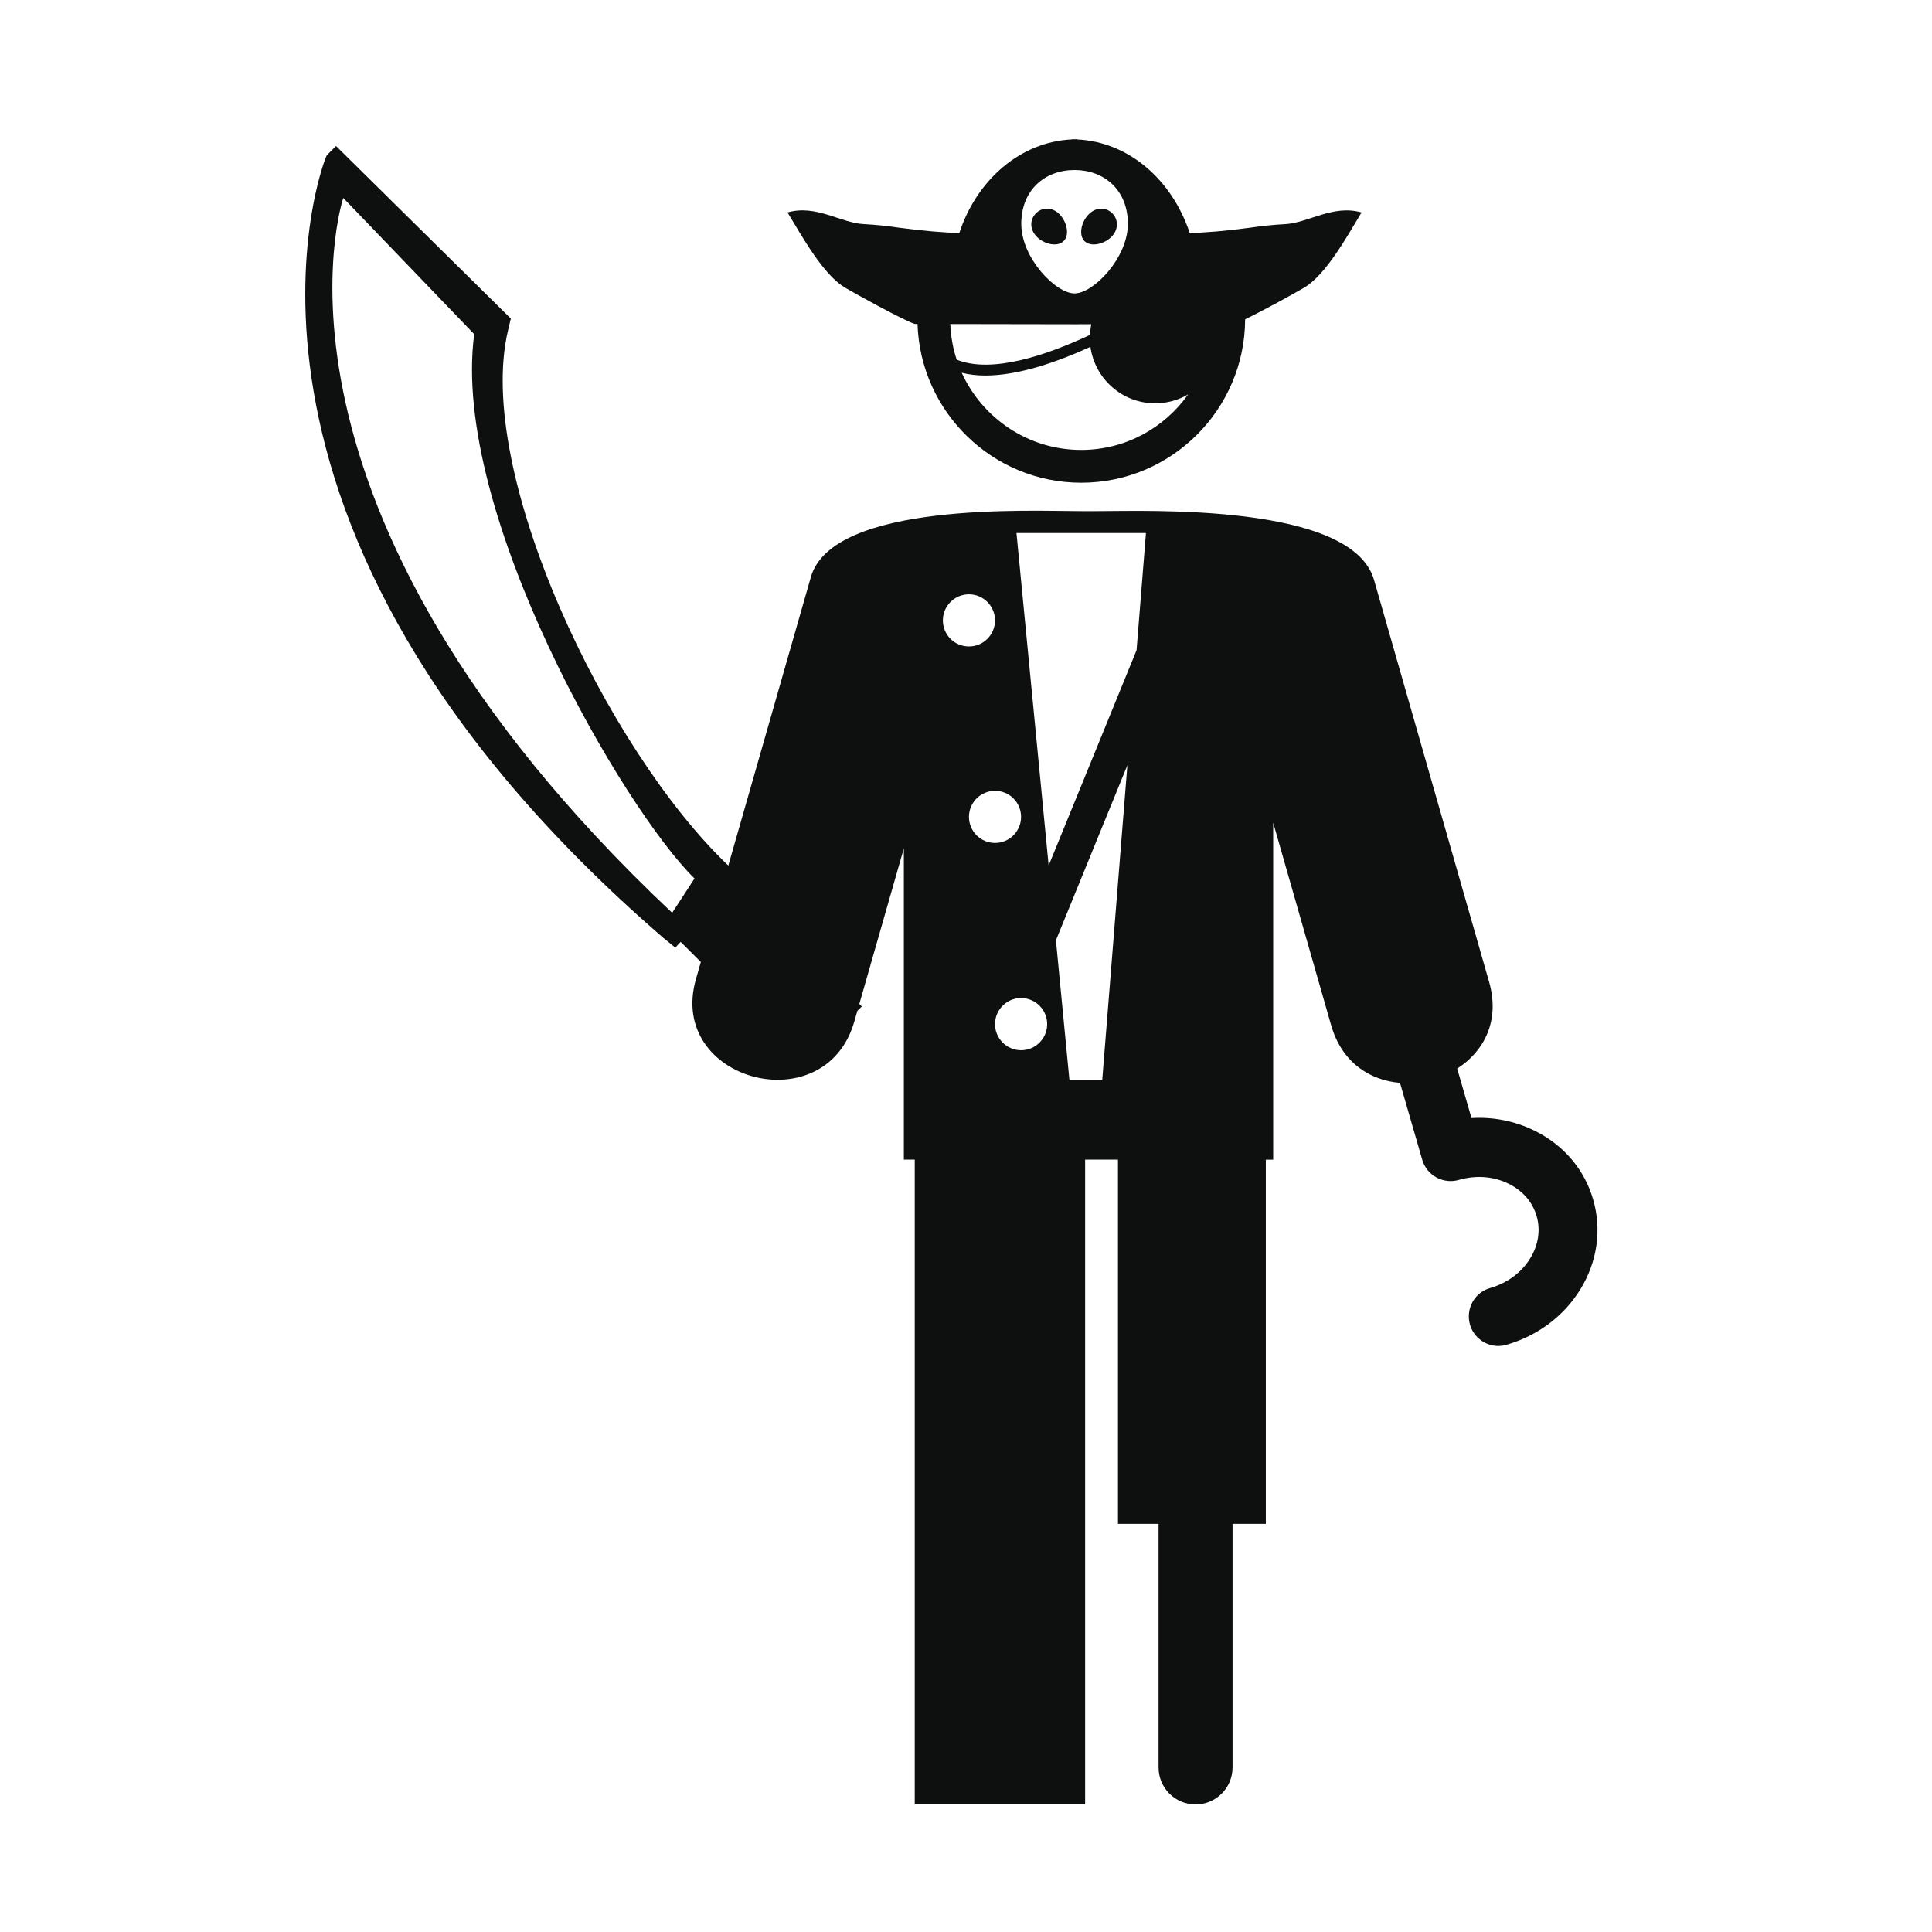 <?xml version="1.0" encoding="utf-8"?>
<!-- Generator: Adobe Illustrator 16.0.4, SVG Export Plug-In . SVG Version: 6.00 Build 0)  -->
<!DOCTYPE svg PUBLIC "-//W3C//DTD SVG 1.1//EN" "http://www.w3.org/Graphics/SVG/1.1/DTD/svg11.dtd">
<svg version="1.1" id="Capa_1" xmlns="http://www.w3.org/2000/svg" xmlns:xlink="http://www.w3.org/1999/xlink" x="0px" y="0px"
	 width="64px" height="64px" viewBox="0 0 64 64" enable-background="new 0 0 64 64" xml:space="preserve">
<g>
	<path fill="#0E0F0F" d="M36.818,7.845c0.242-0.245,0.232-0.574,0.027-0.78c-0.209-0.207-0.537-0.212-0.779,0.033
		c-0.244,0.244-0.346,0.683-0.141,0.889C36.137,8.193,36.575,8.089,36.818,7.845z"/>
	<path fill="#0E0F0F" d="M35.234,7.986c0.209-0.205,0.105-0.644-0.137-0.889c-0.24-0.245-0.57-0.24-0.779-0.033
		c-0.207,0.206-0.215,0.535,0.027,0.78C34.59,8.089,35.027,8.193,35.234,7.986z"/>
	<path fill="#0E0F0F" d="M27.998,9.532c0.362,0.213,1.909,1.067,2.305,1.2h0.091c0.092,2.914,2.487,5.259,5.422,5.259
		c2.99,0,5.42-2.427,5.431-5.414c0.61-0.293,1.659-0.874,1.95-1.045c0.721-0.428,1.394-1.644,1.906-2.494
		c-0.953-0.274-1.77,0.356-2.554,0.388c-0.389,0.02-0.768,0.062-1.141,0.117c-0.375,0.051-0.749,0.092-1.122,0.125
		c-0.293,0.024-0.583,0.041-0.873,0.057c-0.581-1.763-2.021-3.03-3.738-3.106V4.611c-0.025,0-0.054,0.003-0.08,0.003
		c-0.025,0-0.055-0.003-0.078-0.003v0.007c-1.717,0.076-3.163,1.343-3.741,3.106c-0.29-0.016-0.581-0.033-0.873-0.057
		c-0.375-0.033-0.749-0.074-1.123-0.125c-0.374-0.055-0.751-0.097-1.142-0.117c-0.783-0.031-1.597-0.662-2.55-0.388
		C26.603,7.887,27.275,9.103,27.998,9.532z M39.359,13.065c-0.787,1.111-2.08,1.84-3.543,1.84c-1.758,0-3.273-1.052-3.958-2.557
		c0.245,0.062,0.506,0.092,0.783,0.092c1.109,0,2.401-0.457,3.481-0.95c0.146,1.057,1.051,1.871,2.146,1.871
		C38.67,13.36,39.04,13.251,39.359,13.065z M35.596,5.632c0.975,0,1.766,0.654,1.766,1.783S36.223,9.72,35.596,9.72
		c-0.628,0-1.765-1.176-1.765-2.305S34.62,5.632,35.596,5.632z M35.506,10.741h0.09h0.092l0.461-0.001
		c-0.021,0.115-0.037,0.234-0.043,0.355c-1.42,0.667-3.25,1.293-4.415,0.819c-0.124-0.373-0.194-0.769-0.211-1.18L35.506,10.741z"/>
	<path fill="#0E0F0F" d="M52.775,39.736c-0.287-0.998-0.979-1.807-1.944-2.282c-0.646-0.318-1.36-0.461-2.086-0.417l-0.474-1.639
		c0.875-0.559,1.431-1.567,1.057-2.873c-1.271-4.438-2.541-8.875-3.811-13.314c-0.729-2.545-7.504-2.28-9.123-2.28h-0.682
		c-1.51,0-8.133-0.32-8.851,2.185c-0.912,3.185-1.824,6.371-2.735,9.557c-4.04-3.844-8.421-13.045-7.294-17.74l0.09-0.379
		l-5.791-5.717L10.829,5.14c-0.096,0.093-4.787,12.163,11.145,25.929l0.396,0.323l0.178-0.191l0.668,0.667
		c-0.054,0.188-0.108,0.376-0.162,0.566c-0.964,3.369,4.283,4.77,5.246,1.406c0.035-0.117,0.068-0.232,0.102-0.354l0.146-0.146
		l-0.082-0.081c0.491-1.719,0.983-3.437,1.475-5.156v10.311h0.361v21.359h5.644V38.414h1.088V50.48h1.345v8.069
		c0,0.679,0.548,1.226,1.226,1.226c0.676,0,1.225-0.547,1.225-1.226V50.48h1.102V38.416h0.244V27.254
		c0.639,2.237,1.28,4.473,1.92,6.709c0.354,1.239,1.289,1.825,2.281,1.908l0.736,2.546c0.072,0.251,0.242,0.461,0.469,0.586
		c0.227,0.124,0.494,0.156,0.742,0.083c0.568-0.164,1.152-0.12,1.646,0.124c0.469,0.229,0.797,0.608,0.932,1.072
		s0.06,0.962-0.213,1.403c-0.289,0.474-0.762,0.819-1.326,0.983c-0.521,0.147-0.816,0.69-0.668,1.213
		c0.125,0.429,0.517,0.706,0.938,0.706c0.094,0,0.184-0.014,0.271-0.039c1.037-0.3,1.906-0.953,2.451-1.843
		C52.914,41.79,53.064,40.734,52.775,39.736z M22.266,30.238C7.938,16.738,11.371,6.557,11.371,6.557l4.338,4.513
		c-0.789,5.912,4.966,15.759,7.298,18.031L22.266,30.238z M31.234,20.551c0-0.477,0.386-0.864,0.864-0.864
		c0.476,0,0.863,0.387,0.863,0.864c0,0.478-0.387,0.864-0.863,0.864C31.62,21.415,31.234,21.029,31.234,20.551z M32.098,27.06
		c0-0.477,0.386-0.863,0.863-0.863c0.479,0,0.863,0.387,0.863,0.863c0,0.478-0.387,0.864-0.863,0.864
		C32.484,27.924,32.098,27.538,32.098,27.06z M33.824,34.79c-0.475,0-0.863-0.388-0.863-0.864c0-0.478,0.389-0.865,0.863-0.865
		c0.479,0,0.865,0.391,0.865,0.865C34.689,34.402,34.302,34.79,33.824,34.79z M36.514,35.764h-1.089l-0.446-4.616l2.367-5.798
		L36.514,35.764z M37.65,21.538l-2.912,7.134l-1.066-11.014h4.289L37.65,21.538z"/>
</g>
</svg>
